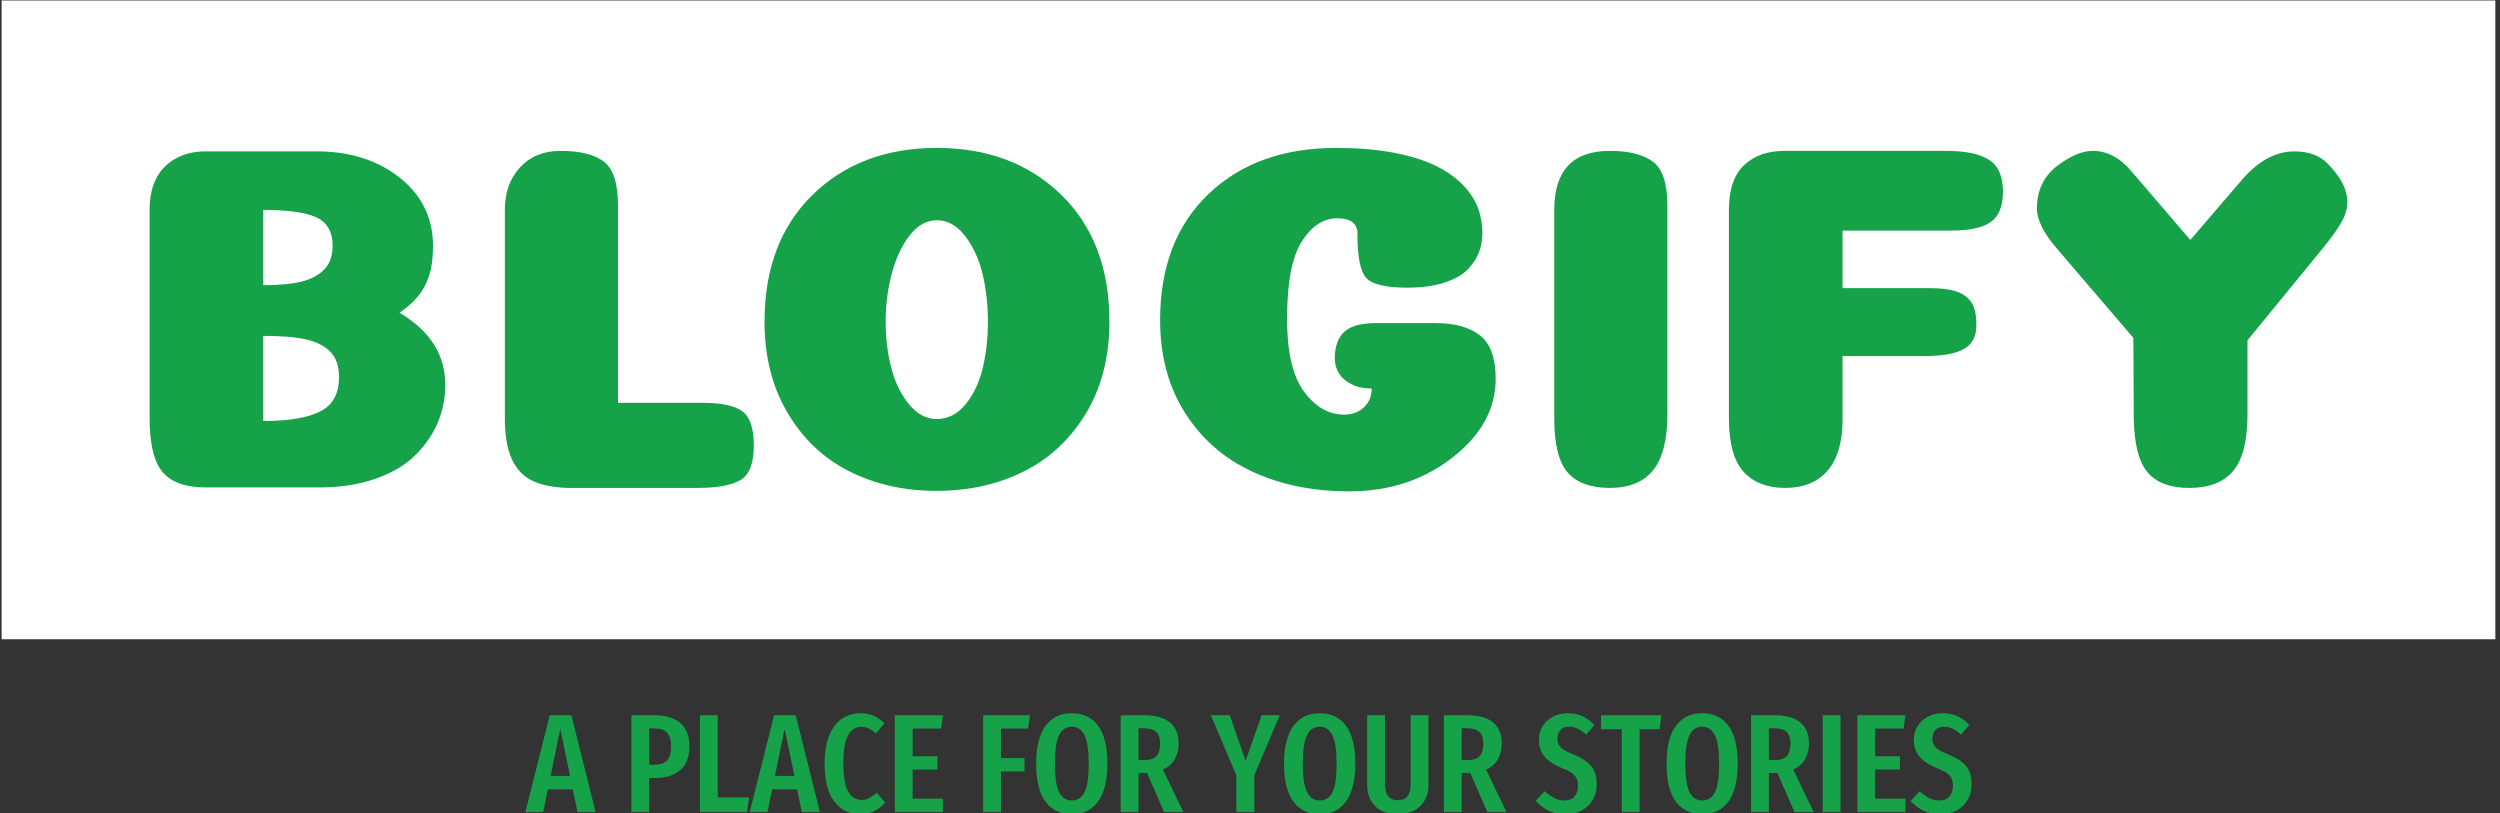 <svg xmlns="http://www.w3.org/2000/svg" version="1.1" xmlns:xlink="http://www.w3.org/1999/xlink" xmlns:svgjs="http://svgjs.dev/svgjs" width="1500" height="488" viewBox="0 0 1500 488"><rect x="0" y="0" width="1500" height="488" fill="#333333" stroke="none"/><g transform="matrix(1,0,0,1,-0.909,0.26)"><svg viewBox="0 0 396 129" data-background-color="#ffffff" preserveAspectRatio="xMidYMid meet" height="488" width="1500" xmlns="http://www.w3.org/2000/svg" xmlns:xlink="http://www.w3.org/1999/xlink"><g id="tight-bounds" transform="matrix(1,0,0,1,0.24,-0.069)"><svg viewBox="0 0 395.52 129.137" height="129.137" width="395.52"><g><svg viewBox="0 0 395.52 129.137" height="129.137" width="395.52"><g><svg viewBox="0 0 395.52 129.137" height="129.137" width="395.52"><g id="textblocktransform"><svg viewBox="0 0 395.52 129.137" height="129.137" width="395.52" id="textblock"><g><svg viewBox="0 0 395.52 101.394" height="101.394" width="395.52"><rect width="395.52" height="101.394" x="0" y="0" opacity="1" fill="#ffffff" data-fill-palette-color="tertiary"></rect><g transform="matrix(1,0,0,1,23.462,23.462)"><svg width="348.597" viewBox="3.65 -34.55 223.34 34.9" height="54.471" data-palette-color="#16a249"><path d="M22.25-24.6L22.25-24.6Q22.25-26.7 20.63-27.48 19-28.25 15.2-28.25L15.2-28.25 15.2-20.6Q17.55-20.6 19.03-20.95 20.5-21.3 21.38-22.18 22.25-23.05 22.25-24.6ZM22.9-11.25L22.9-11.25Q22.9-12.9 22.05-13.8 21.2-14.7 19.6-15.08 18-15.45 15.2-15.45L15.2-15.45 15.2-6.8Q19.1-6.8 21-7.78 22.9-8.75 22.9-11.25ZM29.05-17.8L29.05-17.8Q33.7-15.05 33.7-10.45L33.7-10.45Q33.7-8.45 32.93-6.63 32.15-4.8 30.63-3.3 29.1-1.8 26.6-0.93 24.1-0.05 20.95-0.05L20.95-0.05 9.35-0.05Q6.3-0.05 4.98-1.6 3.65-3.15 3.65-7.15L3.65-7.15 3.65-28.3Q3.65-30 4.25-31.3 4.85-32.6 6.18-33.4 7.5-34.2 9.35-34.2L9.35-34.2 20.8-34.2Q25.8-34.15 29.13-31.48 32.45-28.8 32.45-24.6L32.45-24.6Q32.45-23.25 32.23-22.23 32-21.2 31.55-20.4 31.1-19.6 30.5-19 29.9-18.4 29.05-17.8ZM59.3 0L46.25 0Q43.95-0.05 42.55-0.73 41.15-1.4 40.45-2.95 39.75-4.5 39.75-7.1L39.75-7.1 39.75-28.25Q39.75-30.9 41.3-32.58 42.85-34.25 45.4-34.25L45.4-34.25Q48.4-34.25 49.82-33.15 51.25-32.05 51.25-28.7L51.25-28.7 51.25-8.65 59.8-8.65Q62.7-8.65 63.87-7.8 65.05-6.95 65.05-4.3L65.05-4.3Q65.05-1.6 63.7-0.8 62.35 0 59.3 0L59.3 0ZM83.65-7L83.65-7Q85.34-7 86.57-8.5 87.8-10 88.32-12.2 88.84-14.4 88.84-16.9L88.84-16.9Q88.84-19.45 88.3-21.73 87.75-24 86.52-25.6 85.3-27.2 83.65-27.2L83.65-27.2Q82.05-27.2 80.84-25.6 79.65-24 79.05-21.7 78.45-19.4 78.45-16.9L78.45-16.9Q78.45-14.4 79.02-12.2 79.59-10 80.82-8.5 82.05-7 83.65-7ZM92.5-1.68Q88.55 0.3 83.62 0.3 78.7 0.3 74.77-1.68 70.84-3.65 68.5-7.6 66.14-11.55 66.14-16.9L66.14-16.9Q66.14-25 71.02-29.78 75.9-34.55 83.65-34.55 91.4-34.55 96.3-29.78 101.19-25 101.19-16.9L101.19-16.9Q101.19-11.55 98.82-7.6 96.44-3.65 92.5-1.68ZM126.39-25.85L126.39-25.85Q126.39-27.4 124.34-27.4L124.34-27.4Q122.24-27.4 120.74-25.05 119.24-22.7 119.24-17.2L119.24-17.2Q119.24-12.1 120.97-9.78 122.69-7.45 125.04-7.45L125.04-7.45Q125.79-7.45 126.42-7.75 127.04-8.05 127.44-8.65 127.84-9.25 127.84-10.1L127.84-10.1Q126.64-10.1 125.77-10.55 124.89-11 124.49-11.68 124.09-12.35 124.09-13.15L124.09-13.15Q124.09-14.95 125.04-15.85 125.99-16.75 128.29-16.75L128.29-16.75 134.34-16.75Q137.24-16.75 138.84-15.5 140.44-14.25 140.44-11.1L140.44-11.1Q140.44-6.5 136.04-3.08 131.64 0.35 125.59 0.35L125.59 0.35Q120.04 0.35 115.72-1.65 111.39-3.65 108.87-7.63 106.34-11.6 106.34-17.05L106.34-17.05Q106.34-25.15 111.24-29.85 116.14-34.55 124.24-34.55L124.24-34.55Q127.44-34.55 129.99-34.08 132.54-33.6 134.22-32.8 135.89-32 137.02-30.88 138.14-29.75 138.62-28.5 139.09-27.25 139.09-25.9L139.09-25.9Q139.09-24.95 138.79-24.08 138.49-23.2 137.72-22.33 136.94-21.45 135.34-20.9 133.74-20.35 131.49-20.35L131.49-20.35Q128.19-20.35 127.29-21.33 126.39-22.3 126.39-25.85ZM157.89-28.7L157.89-7.5Q157.89-3.6 156.44-1.8 154.99 0 152.04 0L152.04 0Q149.14 0 147.77-1.55 146.39-3.1 146.39-7.1L146.39-7.1 146.39-28.25Q146.39-34.25 152.04-34.25L152.04-34.25Q154.94-34.25 156.42-33.15 157.89-32.05 157.89-28.7L157.89-28.7ZM175.69-13.4L175.69-6.95Q175.69-3.55 174.19-1.78 172.69 0 169.84 0L169.84 0Q167.14 0 165.64-1.63 164.14-3.25 164.14-7.15L164.14-7.15 164.14-28.25Q164.14-29.85 164.56-31.03 164.99-32.2 165.79-32.9 166.59-33.6 167.59-33.93 168.59-34.25 169.84-34.25L169.84-34.25 186.24-34.25Q189.14-34.25 190.56-33.35 191.99-32.45 191.99-30.1L191.99-30.1Q191.99-27.9 190.76-27.03 189.54-26.15 186.74-26.15L186.74-26.15 175.69-26.15 175.69-20.3 184.49-20.3Q185.84-20.3 186.76-20.1 187.69-19.9 188.26-19.43 188.84-18.95 189.06-18.28 189.29-17.6 189.29-16.55L189.29-16.55Q189.29-14.85 188.04-14.13 186.79-13.4 184.04-13.4L184.04-13.4 175.69-13.4ZM216.84-15L216.84-7.5Q216.84-3.45 215.39-1.73 213.94 0 210.94 0L210.94 0Q208.03 0 206.69-1.58 205.34-3.15 205.28-7.15L205.28-7.15 205.24-15.25 197.53-24.25Q195.44-26.65 195.44-28.4L195.44-28.4Q195.44-31.15 197.53-32.75L197.53-32.75Q199.53-34.25 201.09-34.25L201.09-34.25Q203.24-34.25 204.94-32.3L204.94-32.3 211.03-25.2 216.14-31.15Q218.69-34.2 221.59-34.2L221.59-34.2Q223.74-34.2 224.94-33L224.94-33Q226.99-30.95 226.99-29.05L226.99-29.05Q226.99-28 226.29-26.83 225.59-25.65 224.04-23.8L224.04-23.8 216.84-15Z" opacity="1" transform="matrix(1,0,0,1,0,0)" fill="#16a249" class="wordmark-text-0" data-fill-palette-color="quaternary" id="text-0"></path></svg></g></svg></g><g transform="matrix(1,0,0,1,83.059,113.125)"><svg viewBox="0 0 229.402 16.013" height="16.013" width="229.402"><g transform="matrix(1,0,0,1,0,0)"><svg width="229.402" viewBox="-0.1 -35.25 515.69 36" height="16.013" data-palette-color="#16a249"><path d="M24.95 0L18.5 0 16.8-8.1 7.9-8.1 6.25 0-0.1 0 8.6-34.55 16.3-34.55 24.95 0ZM12.35-29.7L8.9-12.9 15.85-12.9 12.35-29.7ZM45.6-34.55Q51.85-34.55 55.12-31.78 58.4-29 58.4-23.6L58.4-23.6Q58.4-17.85 55.17-15 51.95-12.15 46.05-12.15L46.05-12.15 44.05-12.15 44.05 0 37.7 0 37.7-34.55 45.6-34.55ZM45.7-16.9Q48.95-16.9 50.4-18.4 51.85-19.9 51.85-23.55L51.85-23.55Q51.85-26.85 50.4-28.35 48.95-29.85 45.75-29.85L45.75-29.85 44.05-29.85 44.05-16.9 45.7-16.9ZM62.14-34.55L68.49-34.55 68.49-5.25 79.64-5.25 78.94 0 62.14 0 62.14-34.55ZM104.94 0L98.49 0 96.79-8.1 87.89-8.1 86.24 0 79.89 0 88.59-34.55 96.29-34.55 104.94 0ZM92.34-29.7L88.89-12.9 95.84-12.9 92.34-29.7ZM119.34-35.25Q121.99-35.25 124.01-34.38 126.04-33.5 127.94-31.7L127.94-31.7 124.89-28.05Q123.59-29.25 122.36-29.83 121.14-30.4 119.69-30.4L119.69-30.4Q116.69-30.4 114.99-27.4 113.29-24.4 113.29-17.35L113.29-17.35Q113.29-10.4 114.99-7.38 116.69-4.35 119.79-4.35L119.79-4.35Q121.34-4.35 122.49-4.98 123.64-5.6 125.19-6.9L125.19-6.9 128.24-3.4Q126.64-1.6 124.39-0.43 122.14 0.75 119.34 0.75L119.34 0.75Q113.49 0.75 110.04-3.8 106.59-8.35 106.59-17.35L106.59-17.35Q106.59-23.3 108.24-27.3 109.89-31.3 112.76-33.27 115.64-35.25 119.34-35.25L119.34-35.25ZM131.64-34.55L148.79-34.55 148.14-29.8 137.99-29.8 137.99-19.9 146.84-19.9 146.84-15.2 137.99-15.2 137.99-4.8 148.79-4.8 148.79 0 131.64 0 131.64-34.55ZM169.48 0L163.13 0 163.13-34.55 179.83-34.55 179.13-29.8 169.48-29.8 169.48-19.25 177.88-19.25 177.88-14.5 169.48-14.5 169.48 0ZM194.73-35.25Q200.83-35.25 204.13-30.8 207.43-26.35 207.43-17.3L207.43-17.3Q207.43-8.35 204.13-3.8 200.83 0.75 194.73 0.75L194.73 0.75Q188.68 0.75 185.35-3.75 182.03-8.25 182.03-17.25L182.03-17.25Q182.03-26.15 185.35-30.7 188.68-35.25 194.73-35.25L194.73-35.25ZM194.73-30.45Q191.68-30.45 190.2-27.4 188.73-24.35 188.73-17.25L188.73-17.25Q188.73-10.1 190.23-7.13 191.73-4.15 194.73-4.15L194.73-4.15Q197.83-4.15 199.3-7.1 200.78-10.05 200.78-17.3L200.78-17.3Q200.78-24.4 199.28-27.43 197.78-30.45 194.73-30.45L194.73-30.45ZM234.53 0L227.68 0 221.58-13.95 220.98-13.95 218.53-13.95 218.53 0 212.18 0 212.18-34.55 220.33-34.55Q232.83-34.55 232.83-24.4L232.83-24.4Q232.83-21.25 231.43-18.82 230.03-16.4 227.23-15.15L227.23-15.15 234.53 0ZM220.63-18.55Q223.58-18.55 224.9-19.95 226.23-21.35 226.23-24.4L226.23-24.4Q226.23-27.25 224.85-28.58 223.48-29.9 220.33-29.9L220.33-29.9 218.53-29.9 218.53-18.55 220.63-18.55ZM262.42-34.55L268.92-34.55 259.82-13.15 259.82 0 253.42 0 253.42-13.1 244.32-34.55 251.07-34.55 256.72-18.3 262.42-34.55ZM283.12-35.25Q289.22-35.25 292.52-30.8 295.82-26.35 295.82-17.3L295.82-17.3Q295.82-8.35 292.52-3.8 289.22 0.75 283.12 0.75L283.12 0.75Q277.07 0.75 273.74-3.75 270.42-8.25 270.42-17.25L270.42-17.25Q270.42-26.15 273.74-30.7 277.07-35.25 283.12-35.25L283.12-35.25ZM283.12-30.45Q280.07-30.45 278.59-27.4 277.12-24.35 277.12-17.25L277.12-17.25Q277.12-10.1 278.62-7.13 280.12-4.15 283.12-4.15L283.12-4.15Q286.22-4.15 287.69-7.1 289.17-10.05 289.17-17.3L289.17-17.3Q289.17-24.4 287.67-27.43 286.17-30.45 283.12-30.45L283.12-30.45ZM321.92-34.55L321.92-9.7Q321.92-5.15 319.09-2.23 316.27 0.7 311.02 0.7L311.02 0.7Q305.67 0.7 302.87-2.18 300.07-5.05 300.07-9.7L300.07-9.7 300.07-34.55 306.42-34.55 306.42-10Q306.42-7.1 307.52-5.68 308.62-4.25 311.02-4.25L311.02-4.25Q313.37-4.25 314.47-5.68 315.57-7.1 315.57-10L315.57-10 315.57-34.55 321.92-34.55ZM349.76 0L342.91 0 336.81-13.95 336.21-13.95 333.76-13.95 333.76 0 327.41 0 327.41-34.55 335.56-34.55Q348.06-34.55 348.06-24.4L348.06-24.4Q348.06-21.25 346.66-18.82 345.26-16.4 342.46-15.15L342.46-15.15 349.76 0ZM335.86-18.55Q338.81-18.55 340.14-19.95 341.46-21.35 341.46-24.4L341.46-24.4Q341.46-27.25 340.09-28.58 338.71-29.9 335.56-29.9L335.56-29.9 333.76-29.9 333.76-18.55 335.86-18.55ZM371.56-35.25Q374.56-35.25 376.86-34.2 379.16-33.15 381.11-31.05L381.11-31.05 378.16-27.65Q376.61-29.05 375.13-29.75 373.66-30.45 372.01-30.45L372.01-30.45Q370.11-30.45 369.01-29.28 367.91-28.1 367.91-26.2L367.91-26.2Q367.91-24.3 369.06-23.1 370.21-21.9 373.56-20.6L373.56-20.6Q377.86-18.85 379.88-16.5 381.91-14.15 381.91-9.85L381.91-9.85Q381.91-6.9 380.56-4.48 379.21-2.05 376.68-0.65 374.16 0.75 370.81 0.75L370.81 0.75Q367.36 0.75 364.81-0.48 362.26-1.7 360.16-3.95L360.16-3.95 363.36-7.45Q365.16-5.85 366.81-5 368.46-4.15 370.41-4.15L370.41-4.15Q372.71-4.15 373.98-5.58 375.26-7 375.26-9.45L375.26-9.45Q375.26-11.6 374.13-12.98 373.01-14.35 369.96-15.5L369.96-15.5Q365.36-17.35 363.33-19.75 361.31-22.15 361.31-25.75L361.31-25.75Q361.31-28.5 362.63-30.65 363.96-32.8 366.31-34.02 368.66-35.25 371.56-35.25L371.56-35.25ZM383.46-34.55L405.01-34.55 404.31-29.55 397.21-29.55 397.21 0 390.86 0 390.86-29.55 383.46-29.55 383.46-34.55ZM419.5-35.25Q425.6-35.25 428.9-30.8 432.2-26.35 432.2-17.3L432.2-17.3Q432.2-8.35 428.9-3.8 425.6 0.75 419.5 0.75L419.5 0.75Q413.45 0.75 410.13-3.75 406.8-8.25 406.8-17.25L406.8-17.25Q406.8-26.15 410.13-30.7 413.45-35.25 419.5-35.25L419.5-35.25ZM419.5-30.45Q416.45-30.45 414.98-27.4 413.5-24.35 413.5-17.25L413.5-17.25Q413.5-10.1 415-7.13 416.5-4.15 419.5-4.15L419.5-4.15Q422.6-4.15 424.08-7.1 425.55-10.05 425.55-17.3L425.55-17.3Q425.55-24.4 424.05-27.43 422.55-30.45 419.5-30.45L419.5-30.45ZM459.3 0L452.45 0 446.35-13.95 445.75-13.95 443.3-13.95 443.3 0 436.95 0 436.95-34.55 445.1-34.55Q457.6-34.55 457.6-24.4L457.6-24.4Q457.6-21.25 456.2-18.82 454.8-16.4 452-15.15L452-15.15 459.3 0ZM445.4-18.55Q448.35-18.55 449.68-19.95 451-21.35 451-24.4L451-24.4Q451-27.25 449.63-28.58 448.25-29.9 445.1-29.9L445.1-29.9 443.3-29.9 443.3-18.55 445.4-18.55ZM462.5-34.55L468.85-34.55 468.85 0 462.5 0 462.5-34.55ZM474.85-34.55L492-34.55 491.35-29.8 481.2-29.8 481.2-19.9 490.05-19.9 490.05-15.2 481.2-15.2 481.2-4.8 492-4.8 492 0 474.85 0 474.85-34.55ZM505.24-35.25Q508.24-35.25 510.54-34.2 512.84-33.15 514.79-31.05L514.79-31.05 511.84-27.65Q510.29-29.05 508.82-29.75 507.34-30.45 505.69-30.45L505.69-30.45Q503.79-30.45 502.69-29.28 501.59-28.1 501.59-26.2L501.59-26.2Q501.59-24.3 502.74-23.1 503.89-21.9 507.24-20.6L507.24-20.6Q511.54-18.85 513.57-16.5 515.59-14.15 515.59-9.85L515.59-9.85Q515.59-6.9 514.24-4.48 512.89-2.05 510.37-0.65 507.84 0.75 504.49 0.75L504.49 0.75Q501.04 0.75 498.49-0.48 495.94-1.7 493.84-3.95L493.84-3.95 497.04-7.45Q498.84-5.85 500.49-5 502.14-4.15 504.09-4.15L504.09-4.15Q506.39-4.15 507.67-5.58 508.94-7 508.94-9.45L508.94-9.45Q508.94-11.6 507.82-12.98 506.69-14.35 503.64-15.5L503.64-15.5Q499.04-17.35 497.02-19.75 494.99-22.15 494.99-25.75L494.99-25.75Q494.99-28.5 496.32-30.65 497.64-32.8 499.99-34.02 502.34-35.25 505.24-35.25L505.24-35.25Z" opacity="1" transform="matrix(1,0,0,1,0,0)" fill="#16a249" class="slogan-text-1" data-fill-palette-color="secondary" id="text-1"></path></svg></g></svg></g></svg></g></svg></g><g></g></svg></g><defs></defs></svg><rect width="395.52" height="129.137" fill="none" stroke="none" visibility="hidden"></rect></g></svg></g></svg>